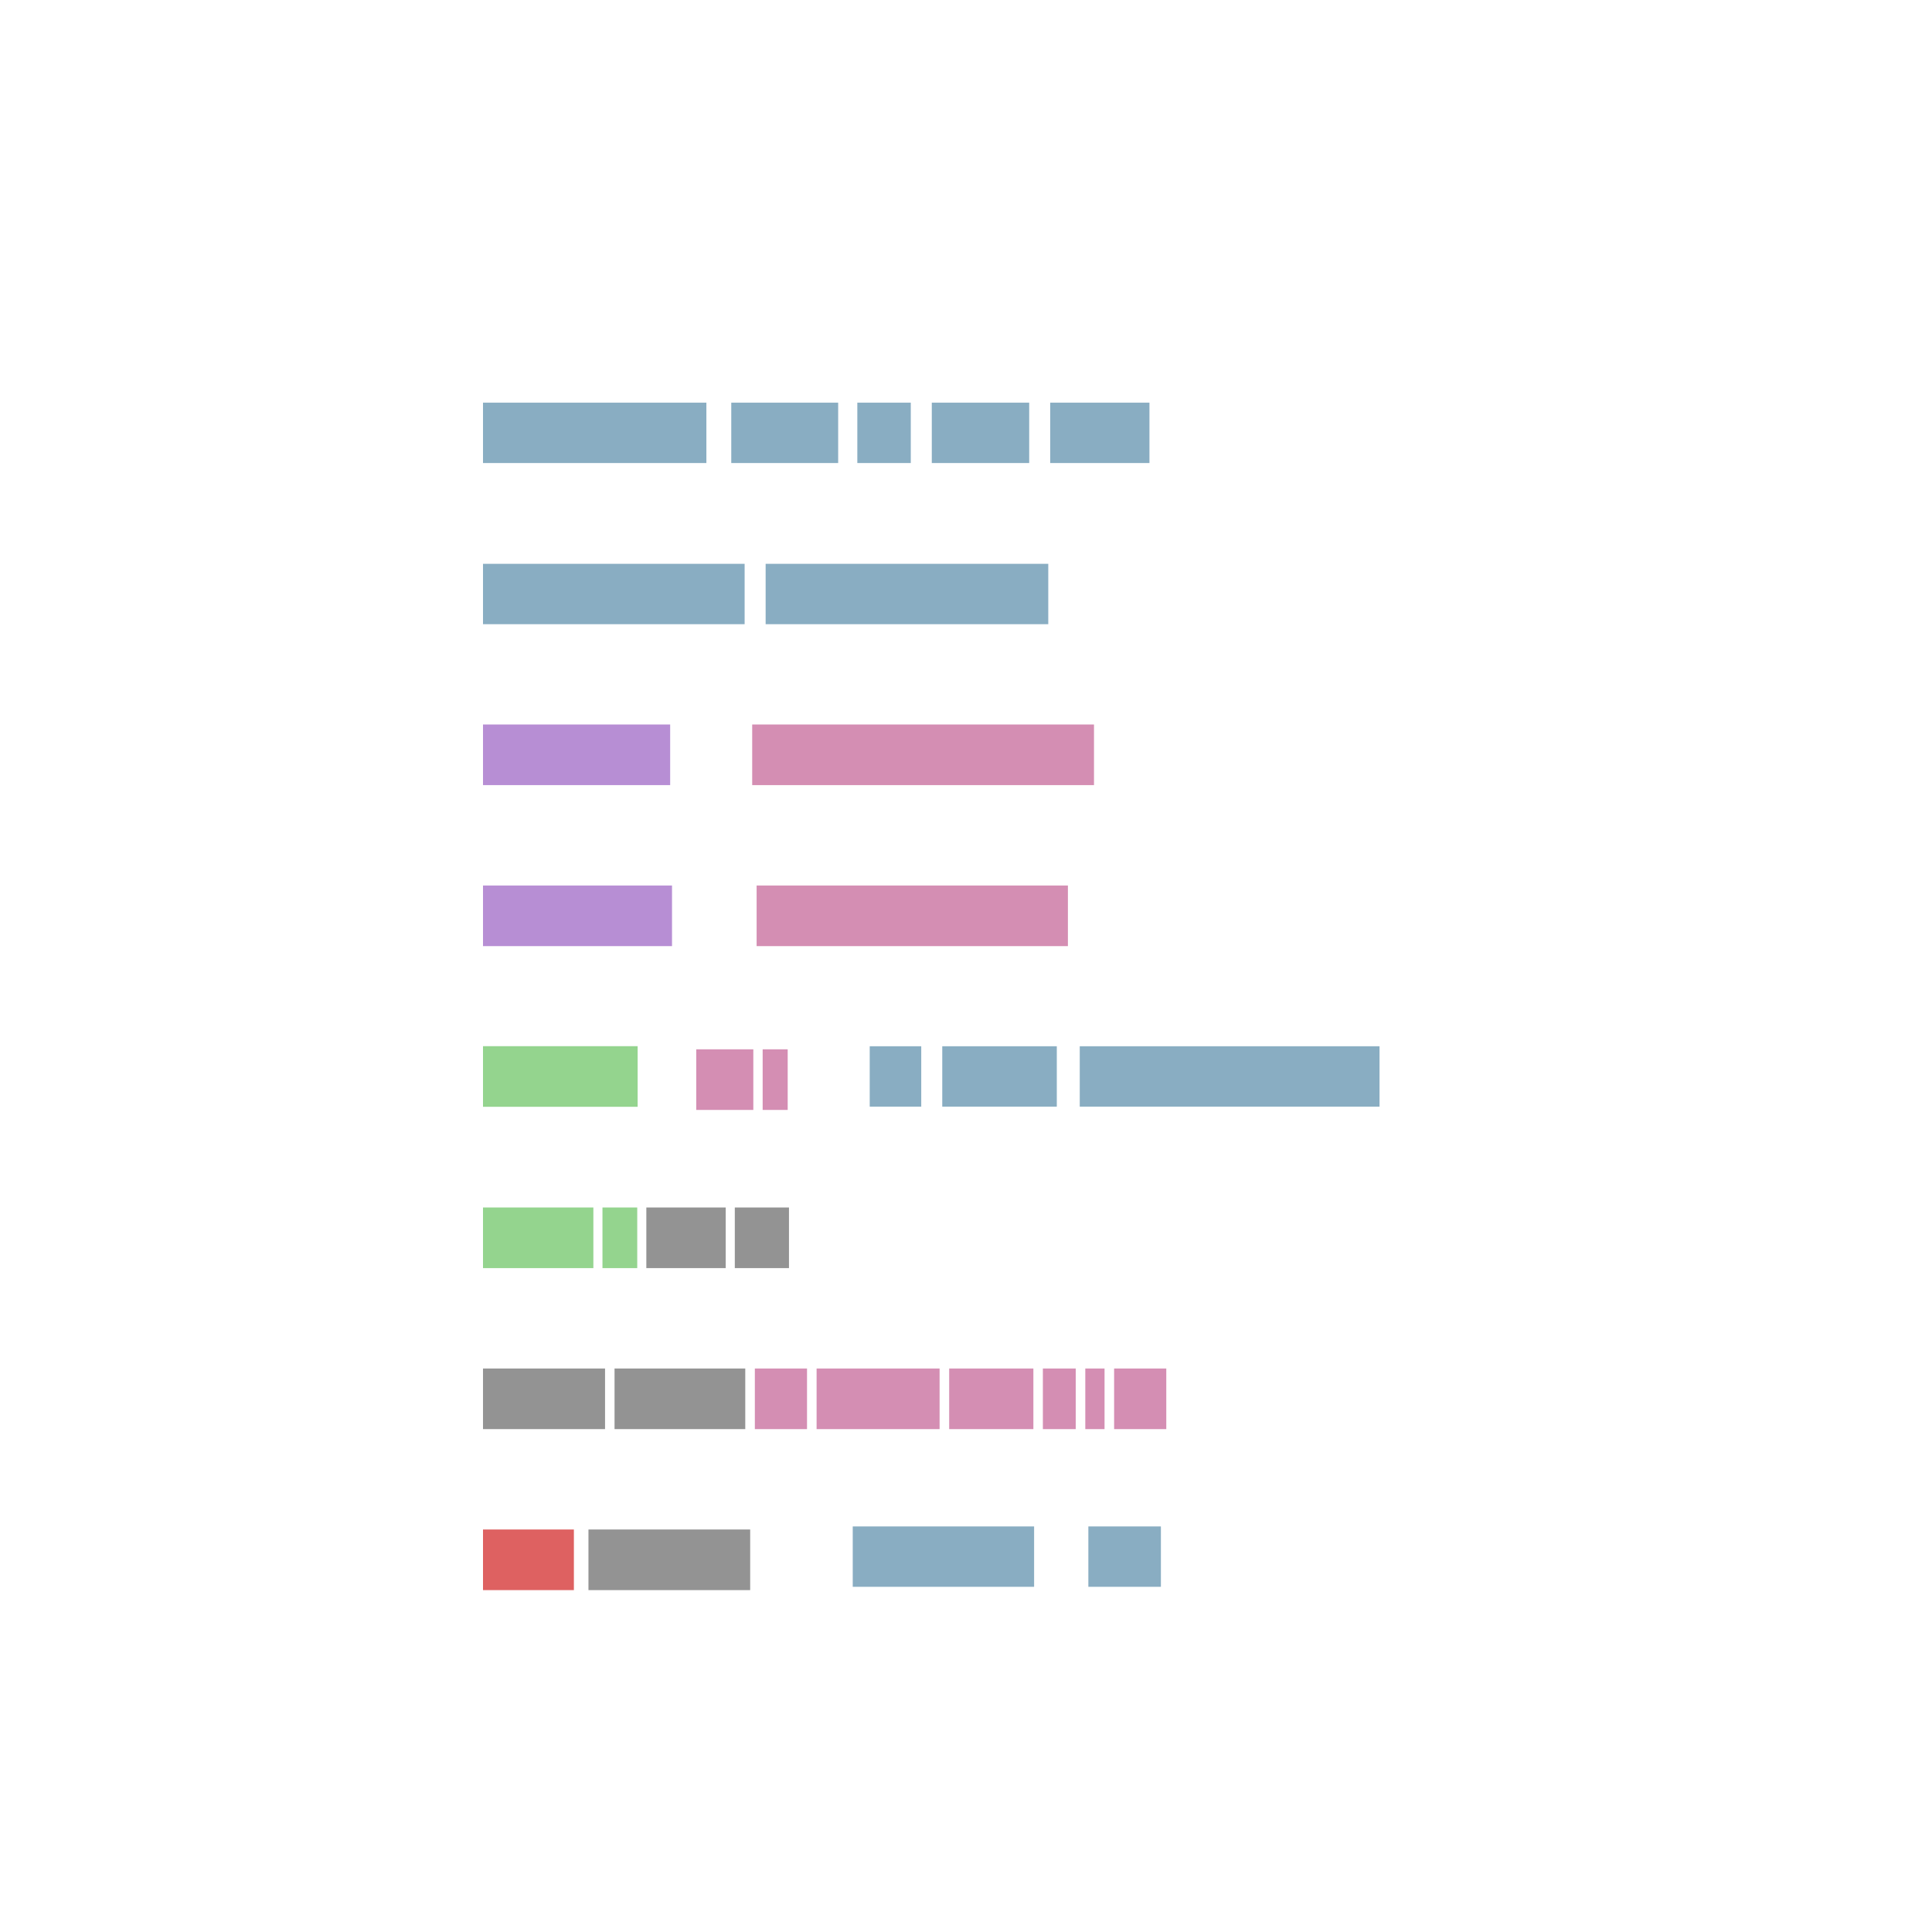 <?xml version="1.0" encoding="UTF-8" standalone="no"?>
<svg
   version="1.1"
   width="24"
   height="24"
   id="svg3828"
   viewBox="0 0 24 24"
   sodipodi:docname="text-x-script.svg"
   inkscape:version="1.4 (e7c3feb100, 2024-10-09)"
   xmlns:inkscape="http://www.inkscape.org/namespaces/inkscape"
   xmlns:sodipodi="http://sodipodi.sourceforge.net/DTD/sodipodi-0.dtd"
   xmlns:xlink="http://www.w3.org/1999/xlink"
   xmlns="http://www.w3.org/2000/svg"
   xmlns:svg="http://www.w3.org/2000/svg"
   xmlns:rdf="http://www.w3.org/1999/02/22-rdf-syntax-ns#"
   xmlns:cc="http://creativecommons.org/ns#"
   xmlns:dc="http://purl.org/dc/elements/1.1/">
  <sodipodi:namedview
     id="namedview1"
     pagecolor="#ffffff"
     bordercolor="#000000"
     borderopacity="0.25"
     inkscape:showpageshadow="2"
     inkscape:pageopacity="0.0"
     inkscape:pagecheckerboard="0"
     inkscape:deskcolor="#d1d1d1"
     inkscape:zoom="47.166667"
     inkscape:cx="12"
     inkscape:cy="12"
     inkscape:current-layer="svg3828" />
  <defs
     id="defs3830">
    <linearGradient
       id="linearGradient3977">
      <stop
         id="stop3979"
         style="stop-color:#ffffff;stop-opacity:1"
         offset="0" />
      <stop
         id="stop3981"
         style="stop-color:#ffffff;stop-opacity:0.235"
         offset="0" />
      <stop
         id="stop3983"
         style="stop-color:#ffffff;stop-opacity:0.157"
         offset="1" />
      <stop
         id="stop3985"
         style="stop-color:#ffffff;stop-opacity:0.392"
         offset="1" />
    </linearGradient>
    <linearGradient
       id="linearGradient3600-4">
      <stop
         id="stop3602-7"
         style="stop-color:#f4f4f4;stop-opacity:1"
         offset="0" />
      <stop
         id="stop3604-6"
         style="stop-color:#dbdbdb;stop-opacity:1"
         offset="1" />
    </linearGradient>
    <linearGradient
       id="linearGradient5060">
      <stop
         id="stop5062"
         style="stop-color:#000000;stop-opacity:1"
         offset="0" />
      <stop
         id="stop5064"
         style="stop-color:#000000;stop-opacity:0"
         offset="1" />
    </linearGradient>
    <linearGradient
       id="linearGradient5048">
      <stop
         id="stop5050"
         style="stop-color:#000000;stop-opacity:0"
         offset="0" />
      <stop
         id="stop5056"
         style="stop-color:#000000;stop-opacity:1"
         offset="0.5" />
      <stop
         id="stop5052"
         style="stop-color:#000000;stop-opacity:0"
         offset="1" />
    </linearGradient>
    <linearGradient
       x1="24"
       y1="6.474"
       x2="24"
       y2="41.526"
       id="linearGradient3013"
       xlink:href="#linearGradient3977"
       gradientUnits="userSpaceOnUse"
       gradientTransform="matrix(0.405,0,0,0.514,2.27,-0.324)" />
    <linearGradient
       x1="25.132"
       y1="0.985"
       x2="25.132"
       y2="47.013"
       id="linearGradient3016"
       xlink:href="#linearGradient3600-4"
       gradientUnits="userSpaceOnUse"
       gradientTransform="matrix(0.457,0,0,0.435,1.029,0.904)" />
    <radialGradient
       cx="605.714"
       cy="486.648"
       r="117.143"
       fx="605.714"
       fy="486.648"
       id="radialGradient3021"
       xlink:href="#linearGradient5060"
       gradientUnits="userSpaceOnUse"
       gradientTransform="matrix(0.012,0,0,0.008,13.239,18.981)" />
    <radialGradient
       cx="605.714"
       cy="486.648"
       r="117.143"
       fx="605.714"
       fy="486.648"
       id="radialGradient3024"
       xlink:href="#linearGradient5060"
       gradientUnits="userSpaceOnUse"
       gradientTransform="matrix(-0.012,0,0,0.008,10.761,18.981)" />
    <linearGradient
       x1="302.857"
       y1="366.648"
       x2="302.857"
       y2="609.505"
       id="linearGradient3027"
       xlink:href="#linearGradient5048"
       gradientUnits="userSpaceOnUse"
       gradientTransform="matrix(0.035,0,0,0.008,-0.725,18.981)" />
  </defs>
  <path
     style="fill:none;stroke:#89adc2;stroke-width:0.75;stroke-linecap:butt;stroke-linejoin:miter;stroke-miterlimit:4;stroke-dasharray:none;stroke-opacity:1"
     id="path2609"
     d="m 6,5.377 h 2.775 z m 3.084,0 h 1.328 z m 1.566,0 h 0.664 z m 0.925,0 h 1.21 z m 1.471,0 h 1.233 z M 6,7.379 h 3.25 z m 3.511,0 h 3.511 z m 1.293,5.993 h 0.64 z m 0.901,0 h 1.423 z m 1.708,0 h 3.724 z m -2.82,5.965 h 2.253 z m 2.927,0 h 0.901 z" />
  <path
     d="m 8.649,13.035 h 0.709 v 0.753 H 8.649 Z"
     id="path4217"
     style="display:inline;fill:#d48eb3;fill-opacity:1;stroke:none;stroke-width:1;stroke-miterlimit:4;stroke-dasharray:none" />
  <path
     d="m 9.474,13.035 h 0.311 v 0.753 H 9.474 Z"
     id="path4219"
     style="display:inline;fill:#d48eb3;fill-opacity:1;stroke:none;stroke-width:1;stroke-miterlimit:4;stroke-dasharray:none" />
  <path
     d="m 6,17 h 1.516 v 0.753 H 6 Z"
     id="path4251"
     style="display:inline;opacity:0.7;fill:#666666;fill-opacity:1;stroke:none;stroke-width:1;stroke-miterlimit:4;stroke-dasharray:none" />
  <path
     d="m 7.634,17 h 1.624 v 0.753 H 7.634 Z"
     id="path4253"
     style="display:inline;opacity:0.7;fill:#666666;fill-opacity:1;stroke:none;stroke-width:1;stroke-miterlimit:4;stroke-dasharray:none" />
  <path
     d="m 9.377,17 h 0.648 v 0.753 H 9.377 Z"
     id="path4255"
     style="display:inline;fill:#d48eb3;fill-opacity:1;stroke:none;stroke-width:1;stroke-miterlimit:4;stroke-dasharray:none" />
  <path
     d="m 10.144,17 h 1.528 v 0.753 h -1.528 z"
     id="path4257"
     style="display:inline;fill:#d48eb3;fill-opacity:1;stroke:none;stroke-width:1;stroke-miterlimit:4;stroke-dasharray:none" />
  <path
     d="m 12.955,17 h 0.408 v 0.753 h -0.408 z"
     id="path4259"
     style="display:inline;fill:#d48eb3;fill-opacity:1;stroke:none;stroke-width:1;stroke-miterlimit:4;stroke-dasharray:none" />
  <path
     d="m 11.791,17 h 1.046 v 0.753 h -1.046 z"
     id="path4261"
     style="display:inline;fill:#d48eb3;fill-opacity:1;stroke:none;stroke-width:1;stroke-miterlimit:4;stroke-dasharray:none" />
  <path
     d="m 13.482,17 h 0.239 v 0.753 h -0.239 z"
     id="path4263"
     style="display:inline;fill:#d48eb3;fill-opacity:1;stroke:none;stroke-width:1;stroke-miterlimit:4;stroke-dasharray:none" />
  <path
     d="m 13.84,17 h 0.648 v 0.753 h -0.648 z"
     id="path4265"
     style="display:inline;fill:#d48eb3;fill-opacity:1;stroke:none;stroke-width:1;stroke-miterlimit:4;stroke-dasharray:none" />
  <path
     d="m 6,15 h 1.371 v 0.753 H 6 Z"
     id="path4271"
     style="display:inline;fill:#94d48e;fill-opacity:1;stroke:none;stroke-width:1;stroke-miterlimit:4;stroke-dasharray:none" />
  <path
     d="m 7.484,15 h 0.432 v 0.753 H 7.484 Z"
     id="path4273"
     style="display:inline;fill:#94d48e;fill-opacity:1;stroke:none;stroke-width:1;stroke-miterlimit:4;stroke-dasharray:none" />
  <path
     d="M 8.029,15 H 9.015 v 0.753 H 8.029 Z"
     id="path4275"
     style="display:inline;opacity:0.7;fill:#666666;fill-opacity:1;stroke:none;stroke-width:1;stroke-miterlimit:4;stroke-dasharray:none" />
  <path
     d="m 9.128,15 h 0.673 v 0.753 H 9.128 Z"
     id="path4277"
     style="display:inline;opacity:0.7;fill:#666666;fill-opacity:1;stroke:none;stroke-width:1;stroke-miterlimit:4;stroke-dasharray:none" />
  <path
     d="m 6,19 h 1.129 v 0.753 H 6 Z"
     id="path4283"
     style="display:inline;fill:#de6161;fill-opacity:1;stroke:none;stroke-width:1;stroke-miterlimit:4;stroke-dasharray:none" />
  <path
     d="m 7.31,19 h 2.009 v 0.753 H 7.31 Z"
     id="path4285"
     style="display:inline;opacity:0.7;fill:#666666;fill-opacity:1;stroke:none;stroke-width:1;stroke-miterlimit:4;stroke-dasharray:none" />
  <path
     style="display:inline;fill:#b78ed4;fill-opacity:1;stroke:none;stroke-width:1;stroke-miterlimit:4;stroke-dasharray:none"
     id="path4063"
     d="M 6,9 V 9.753 H 8.325 V 9 Z m 0,2 v 0.753 H 8.348 V 11 Z" />
  <path
     style="display:inline;fill:#d48eb3;fill-opacity:1;stroke:none;stroke-width:1;stroke-miterlimit:4;stroke-dasharray:none"
     id="path4061"
     d="M 9.344,9 V 9.753 H 13.59 V 9 Z m 0.055,2 v 0.753 H 13.266 V 11 Z" />
  <path
     style="display:inline;fill:#94d48e;fill-opacity:1;stroke:none;stroke-width:1;stroke-miterlimit:4;stroke-dasharray:none"
     id="path5302"
     d="m 6,12.996 v 0.753 H 7.921 V 12.996 Z" />
</svg>
